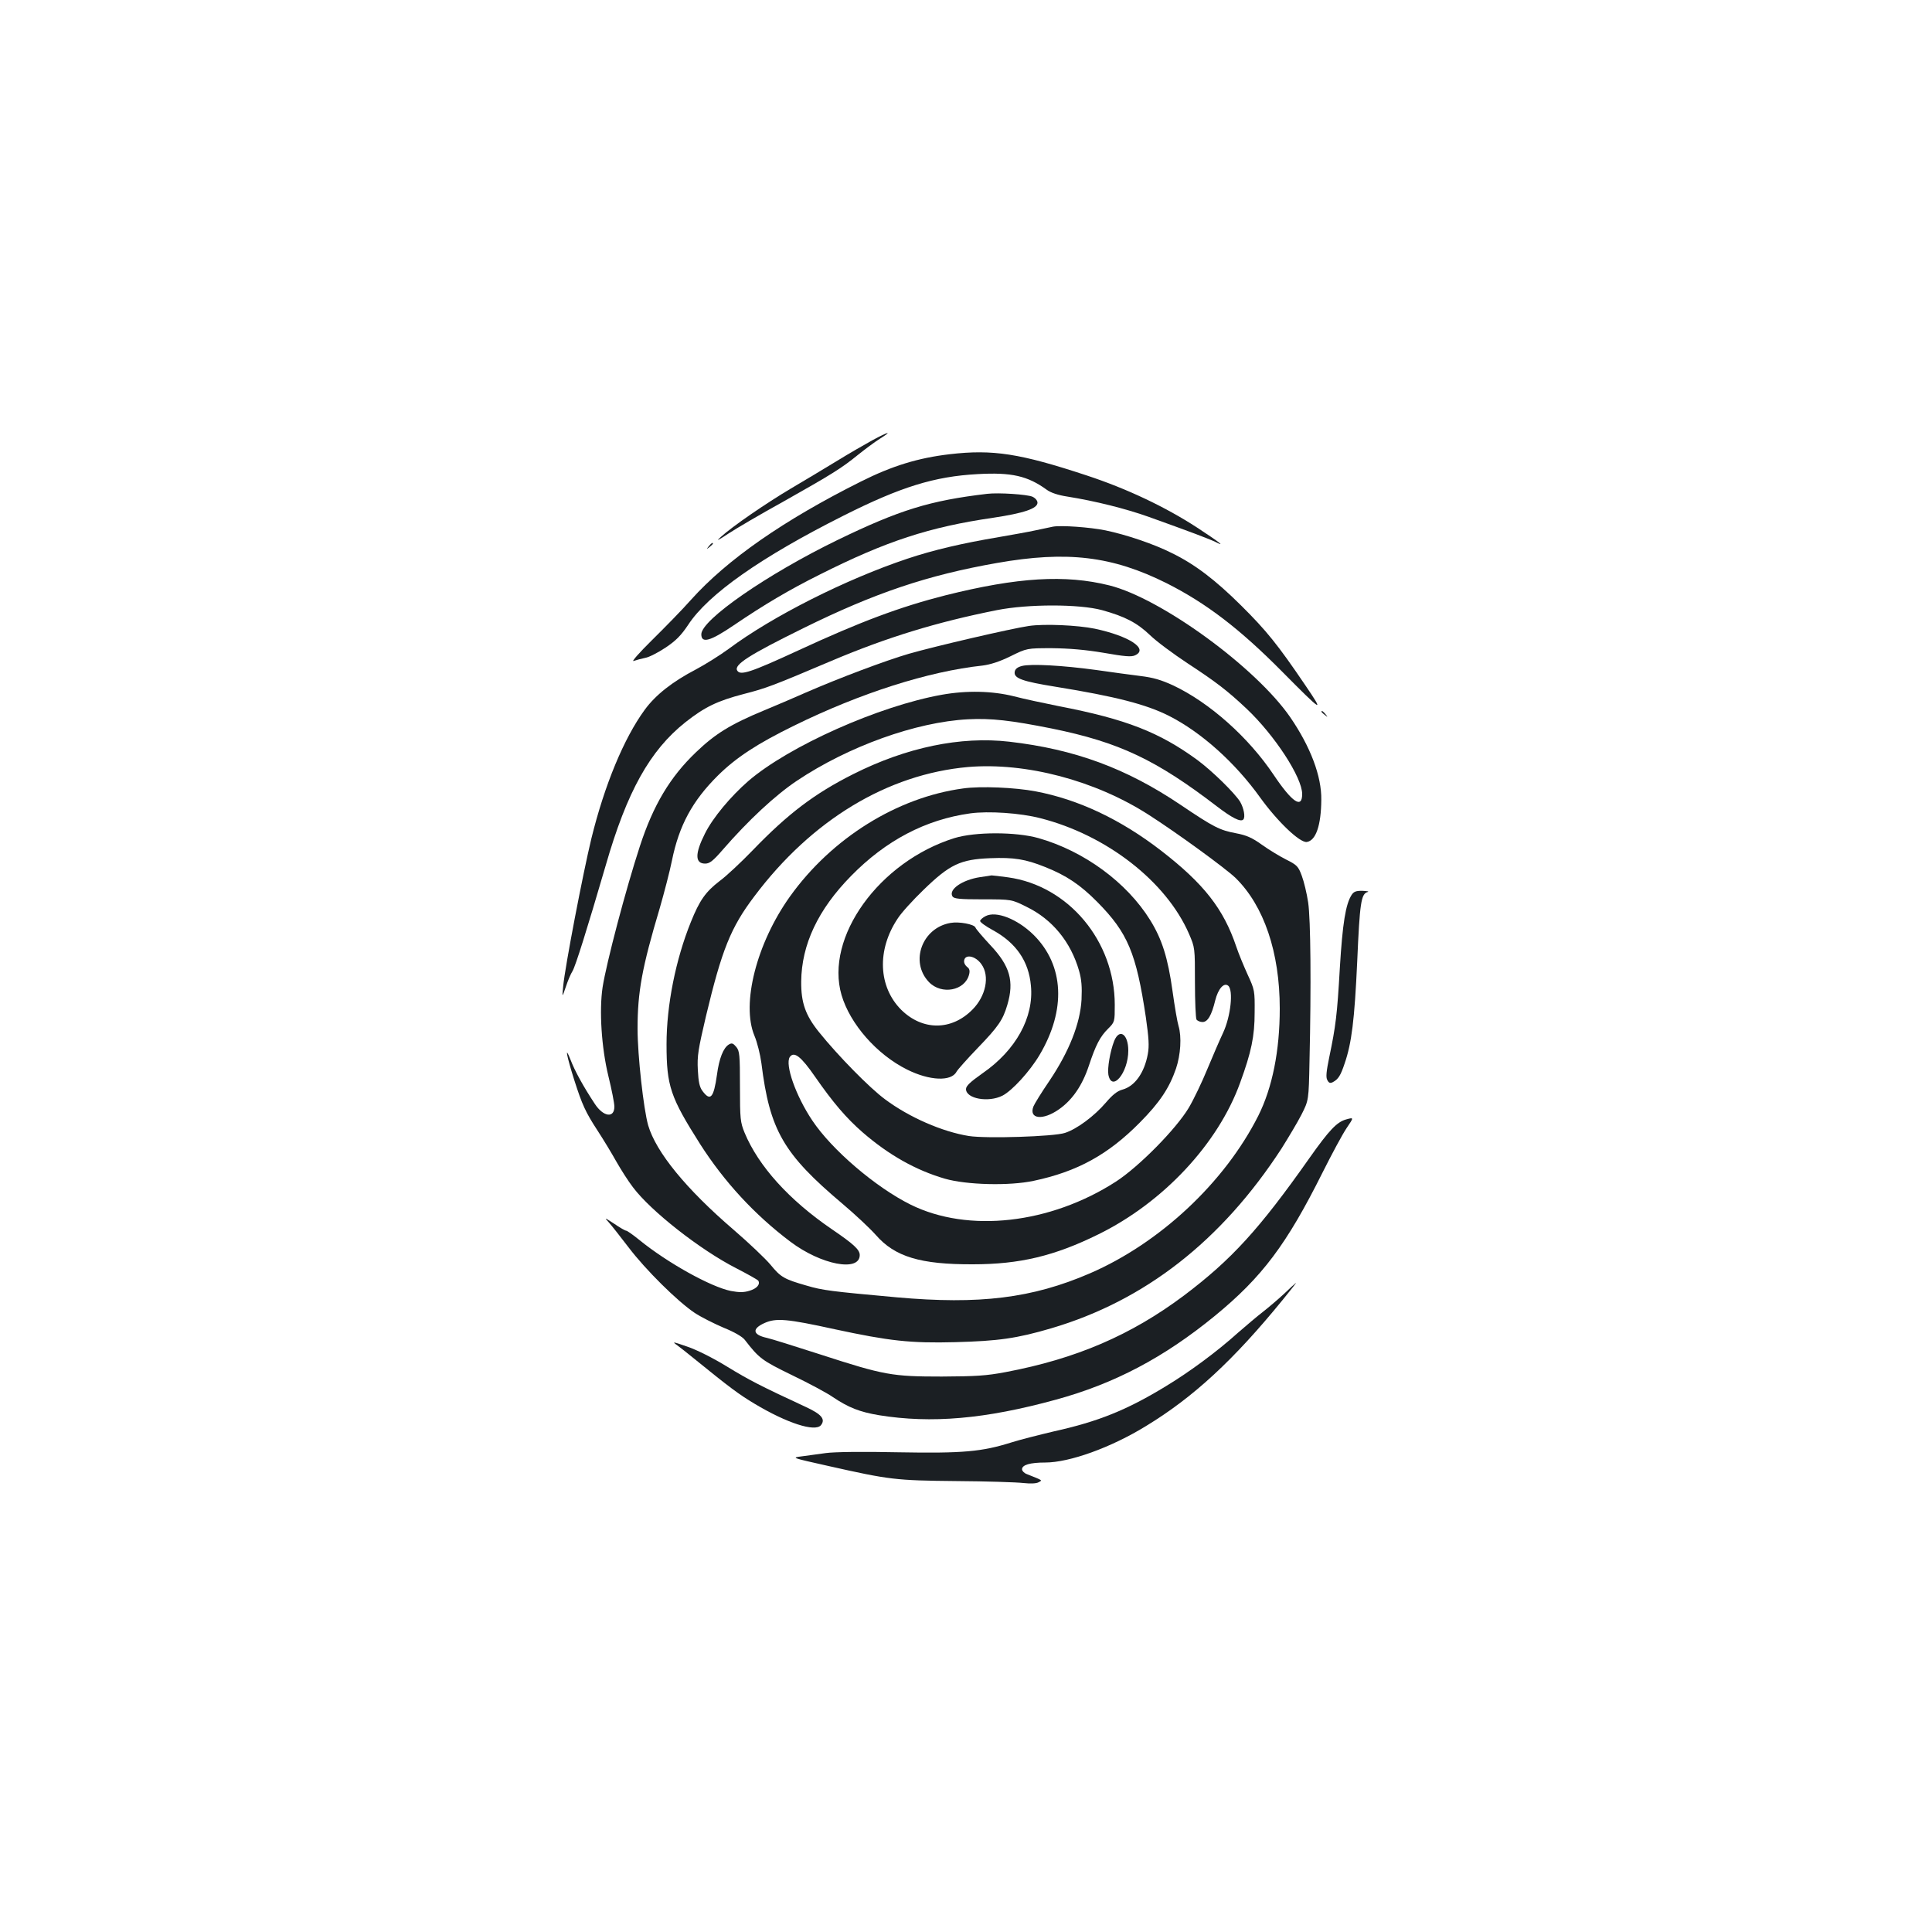 <?xml version="1.0" standalone="no"?>
<!DOCTYPE svg PUBLIC "-//W3C//DTD SVG 20010904//EN"
 "http://www.w3.org/TR/2001/REC-SVG-20010904/DTD/svg10.dtd">
<svg version="1.0" xmlns="http://www.w3.org/2000/svg"
 width="1000pt" height="1000pt" viewBox="0 0 1000 1000"
 preserveAspectRatio="xMidYMid meet">
<g transform="translate(0,1000) scale(0.1,-0.1)"
fill="#1b1f23" stroke="none">
<path d="M4515 7721 c-38 -21 -122 -69 -185 -108 -63 -38 -170 -103 -237 -142
-128 -76 -303 -196 -363 -251 -26 -23 -16 -19 40 18 41 27 169 102 285 166
250 141 300 172 385 241 36 29 87 67 114 84 69 43 46 38 -39 -8z"/>
<path d="M4916 7649 c-163 -19 -298 -60 -461 -142 -398 -199 -691 -403 -877
-610 -45 -51 -137 -145 -203 -210 -68 -67 -109 -114 -95 -108 14 5 41 12 60
16 19 3 66 27 105 53 54 36 81 64 117 118 104 159 378 351 804 565 296 149
471 203 694 215 175 10 259 -9 358 -81 20 -15 59 -28 105 -35 145 -23 304 -63
422 -105 212 -76 316 -115 348 -131 53 -27 18 0 -98 76 -163 106 -363 201
-570 269 -345 114 -486 136 -709 110z"/>
<path d="M5110 7444 c-297 -35 -453 -83 -775 -239 -364 -177 -705 -413 -705
-488 0 -49 46 -36 167 46 156 106 289 185 448 264 342 172 565 245 895 293
160 24 230 48 230 78 0 11 -11 24 -26 31 -27 12 -175 22 -234 15z"/>
<path d="M5450 7274 c-14 -3 -54 -11 -90 -19 -36 -8 -121 -23 -190 -35 -190
-32 -340 -67 -474 -112 -317 -106 -697 -297 -925 -467 -45 -33 -122 -81 -169
-106 -121 -63 -209 -132 -265 -209 -107 -146 -208 -389 -276 -666 -43 -177
-137 -666 -146 -765 -6 -60 -6 -60 14 -2 10 31 26 68 34 80 15 24 75 215 172
547 110 383 229 596 413 742 99 78 164 110 302 146 117 30 151 43 455 172 286
121 543 200 855 262 161 32 426 32 544 0 119 -33 181 -65 249 -130 34 -33 121
-97 192 -144 148 -97 206 -141 307 -236 146 -138 288 -356 288 -442 0 -78 -52
-43 -148 100 -130 194 -331 373 -519 462 -63 29 -104 41 -170 49 -49 6 -151
20 -228 31 -175 24 -339 33 -385 21 -24 -6 -36 -16 -38 -31 -5 -33 40 -49 214
-77 309 -50 467 -91 584 -150 168 -85 344 -243 474 -425 89 -123 204 -233 240
-228 47 7 74 86 75 218 2 122 -56 275 -161 428 -178 258 -668 615 -936 682
-228 57 -475 42 -847 -51 -236 -60 -440 -136 -764 -286 -245 -113 -299 -131
-315 -104 -19 30 61 81 343 220 369 182 642 274 1001 337 363 64 597 36 879
-105 204 -103 377 -235 596 -456 214 -216 222 -220 120 -70 -141 208 -201 282
-330 410 -134 133 -241 215 -361 273 -91 46 -236 95 -343 117 -79 16 -229 27
-271 19z"/>
<path d="M3669 7173 c-13 -16 -12 -17 4 -4 9 7 17 15 17 17 0 8 -8 3 -21 -13z"/>
<path d="M5325 6760 c-89 -13 -482 -104 -621 -144 -117 -34 -360 -125 -534
-201 -47 -21 -143 -62 -215 -92 -174 -72 -253 -121 -353 -217 -134 -128 -221
-274 -290 -486 -73 -223 -173 -603 -193 -730 -18 -120 -6 -312 30 -460 17 -69
31 -140 31 -158 0 -61 -57 -53 -101 14 -59 89 -105 173 -126 229 -32 81 -20
19 19 -104 41 -129 59 -168 121 -263 30 -46 73 -117 97 -160 24 -42 62 -102
86 -133 92 -123 348 -324 534 -419 60 -31 112 -60 115 -65 11 -19 -8 -41 -46
-52 -29 -9 -53 -9 -96 -1 -104 21 -329 146 -475 265 -32 26 -62 47 -67 47 -5
0 -33 16 -62 36 -51 33 -52 34 -28 7 14 -15 60 -74 103 -130 88 -116 253 -279
341 -338 33 -22 101 -56 150 -77 55 -22 98 -47 110 -63 74 -96 89 -107 245
-183 85 -41 181 -92 212 -114 81 -54 137 -76 237 -93 272 -44 550 -20 915 80
304 83 560 218 824 434 245 201 371 369 557 741 48 96 104 200 125 231 38 56
38 56 -2 45 -48 -13 -88 -55 -191 -201 -260 -369 -403 -525 -648 -710 -275
-206 -559 -328 -924 -397 -100 -19 -155 -22 -330 -23 -258 0 -298 7 -628 114
-133 43 -258 82 -277 86 -74 16 -80 47 -13 77 60 27 117 22 363 -32 284 -61
391 -73 625 -67 222 6 317 19 497 72 484 143 880 452 1191 930 35 56 82 134
103 175 38 75 38 75 42 280 9 387 6 732 -7 819 -7 47 -22 109 -33 138 -18 49
-25 56 -81 84 -34 17 -91 52 -126 77 -50 36 -80 49 -133 59 -85 16 -115 31
-287 147 -282 190 -549 288 -887 327 -252 29 -532 -29 -808 -168 -199 -100
-337 -204 -521 -395 -60 -62 -137 -134 -170 -158 -73 -56 -104 -100 -149 -212
-79 -195 -126 -432 -126 -633 0 -217 20 -274 174 -517 124 -194 281 -365 467
-505 159 -120 359 -158 359 -69 0 28 -32 57 -145 134 -221 151 -379 326 -451
499 -22 54 -24 71 -24 239 0 165 -2 184 -19 205 -16 19 -23 22 -38 13 -29 -17
-51 -73 -62 -157 -17 -120 -34 -139 -75 -84 -15 20 -21 47 -24 109 -4 73 2
107 42 278 82 343 128 459 250 620 297 396 690 633 1107 670 298 25 657 -69
934 -247 150 -96 399 -278 450 -327 147 -144 229 -385 229 -676 0 -218 -38
-409 -111 -555 -174 -345 -509 -659 -872 -816 -299 -129 -571 -162 -999 -124
-341 31 -384 36 -468 61 -115 33 -133 43 -186 108 -26 31 -111 112 -190 180
-247 212 -402 402 -443 541 -24 84 -55 363 -55 500 0 191 23 317 115 625 23
80 52 191 63 246 37 182 106 309 238 440 94 93 204 165 394 258 344 169 696
281 975 311 40 5 88 20 145 48 85 42 85 42 215 42 90 -1 173 -8 268 -24 108
-19 143 -22 162 -13 72 33 -30 100 -209 138 -88 18 -261 26 -341 14z"/>
<path d="M4875 6404 c-325 -58 -790 -265 -1001 -446 -92 -80 -184 -190 -225
-272 -53 -105 -52 -156 1 -156 23 0 41 14 92 73 131 151 272 282 383 356 266
178 616 304 885 318 120 6 220 -5 435 -48 348 -71 538 -161 854 -403 77 -59
122 -82 136 -68 12 12 3 59 -16 92 -29 46 -143 158 -221 216 -197 144 -370
212 -718 279 -74 15 -179 37 -232 51 -112 28 -244 31 -373 8z"/>
<path d="M6840 6316 c0 -2 8 -10 18 -17 15 -13 16 -12 3 4 -13 16 -21 21 -21
13z"/>
<path d="M4985 5919 c-341 -46 -680 -257 -896 -559 -173 -242 -253 -556 -184
-721 14 -33 30 -97 36 -142 43 -347 113 -469 420 -728 64 -54 141 -126 173
-162 98 -112 230 -152 501 -151 243 0 423 43 650 155 336 165 620 469 734 785
58 159 75 240 75 364 1 112 0 117 -36 195 -20 44 -47 109 -59 145 -66 196
-168 326 -389 497 -210 162 -428 265 -650 307 -105 20 -285 28 -375 15z m400
-154 c342 -87 651 -327 769 -598 31 -72 31 -72 31 -252 0 -99 4 -186 8 -192 5
-7 19 -13 31 -13 27 0 47 34 66 112 15 60 45 94 67 76 28 -23 13 -159 -26
-243 -18 -38 -55 -124 -82 -189 -27 -66 -70 -156 -96 -200 -66 -110 -257 -304
-377 -382 -340 -219 -764 -267 -1063 -119 -181 90 -408 284 -509 436 -85 127
-142 289 -116 328 22 31 58 3 130 -101 93 -134 162 -215 247 -289 135 -117
275 -196 426 -240 112 -32 332 -38 459 -11 227 48 386 136 550 302 103 104
152 178 187 279 24 72 30 164 13 221 -6 19 -20 100 -31 180 -24 173 -55 270
-116 368 -121 195 -342 357 -578 424 -117 33 -328 33 -435 0 -390 -122 -672
-514 -584 -813 44 -149 182 -307 339 -385 116 -58 229 -63 256 -11 7 12 56 67
109 122 108 112 131 146 154 224 36 122 14 201 -88 309 -40 43 -75 84 -77 91
-6 17 -85 32 -129 24 -147 -25 -212 -201 -112 -306 65 -68 187 -45 208 39 5
19 2 31 -10 39 -9 7 -16 19 -16 28 0 41 58 32 90 -14 44 -61 23 -165 -47 -235
-109 -110 -259 -109 -369 0 -118 119 -126 309 -18 471 18 29 79 96 134 149
136 132 191 158 345 164 123 5 183 -5 283 -45 111 -44 183 -92 272 -182 157
-159 201 -263 251 -597 15 -107 18 -147 10 -190 -18 -98 -68 -167 -132 -184
-26 -7 -51 -27 -85 -67 -60 -70 -150 -137 -212 -157 -58 -19 -406 -30 -497
-16 -137 22 -308 96 -434 190 -80 59 -243 225 -342 348 -70 87 -93 152 -92
262 2 191 87 372 258 546 180 184 386 292 617 324 94 13 259 2 363 -25z"/>
<path d="M5073 5460 c-92 -14 -165 -64 -143 -100 8 -12 37 -15 158 -15 148 0
148 0 226 -39 133 -65 228 -181 271 -330 13 -45 16 -83 13 -150 -7 -124 -64
-268 -166 -420 -41 -60 -78 -120 -83 -133 -25 -65 48 -74 132 -15 70 49 121
124 155 226 35 106 58 151 100 192 34 34 34 36 34 123 0 330 -240 617 -553
660 -43 6 -81 10 -85 10 -4 -1 -30 -5 -59 -9z"/>
<path d="M5101 5258 c-14 -7 -26 -18 -28 -24 -2 -6 28 -28 67 -49 120 -66 185
-161 196 -287 16 -164 -78 -334 -250 -453 -64 -45 -86 -66 -86 -82 0 -50 116
-71 189 -34 50 26 141 125 192 211 138 233 127 463 -30 620 -84 83 -195 127
-250 98z"/>
<path d="M5767 4612 c-21 -53 -36 -142 -30 -175 18 -92 103 11 103 125 0 86
-46 117 -73 50z"/>
<path d="M6996 5368 c-31 -48 -47 -147 -61 -378 -14 -244 -21 -300 -55 -463
-15 -73 -18 -103 -10 -117 8 -16 15 -18 29 -11 28 15 40 34 61 97 36 105 51
223 65 529 13 302 20 349 54 358 9 3 -3 5 -26 6 -34 1 -46 -4 -57 -21z"/>
<path d="M6647 3304 c-32 -30 -82 -72 -110 -94 -29 -22 -86 -71 -129 -108
-110 -99 -251 -203 -375 -278 -202 -123 -349 -182 -579 -233 -76 -18 -175 -43
-219 -57 -153 -48 -249 -57 -585 -51 -182 4 -333 2 -375 -4 -38 -5 -95 -13
-125 -17 -55 -7 -54 -7 138 -50 316 -71 347 -75 662 -78 157 -1 312 -6 346
-10 38 -4 68 -3 80 4 20 11 24 8 -61 42 -14 5 -25 17 -25 25 0 23 42 35 120
35 125 0 340 77 522 189 245 149 453 341 708 654 39 48 70 87 68 87 -2 -1 -29
-25 -61 -56z"/>
<path d="M3505 3037 c16 -12 55 -42 85 -67 186 -151 234 -187 316 -236 167
-100 312 -147 343 -111 25 31 3 57 -77 94 -235 109 -295 140 -408 209 -73 45
-159 88 -207 104 -75 26 -80 27 -52 7z"/>
</g>
</svg>
